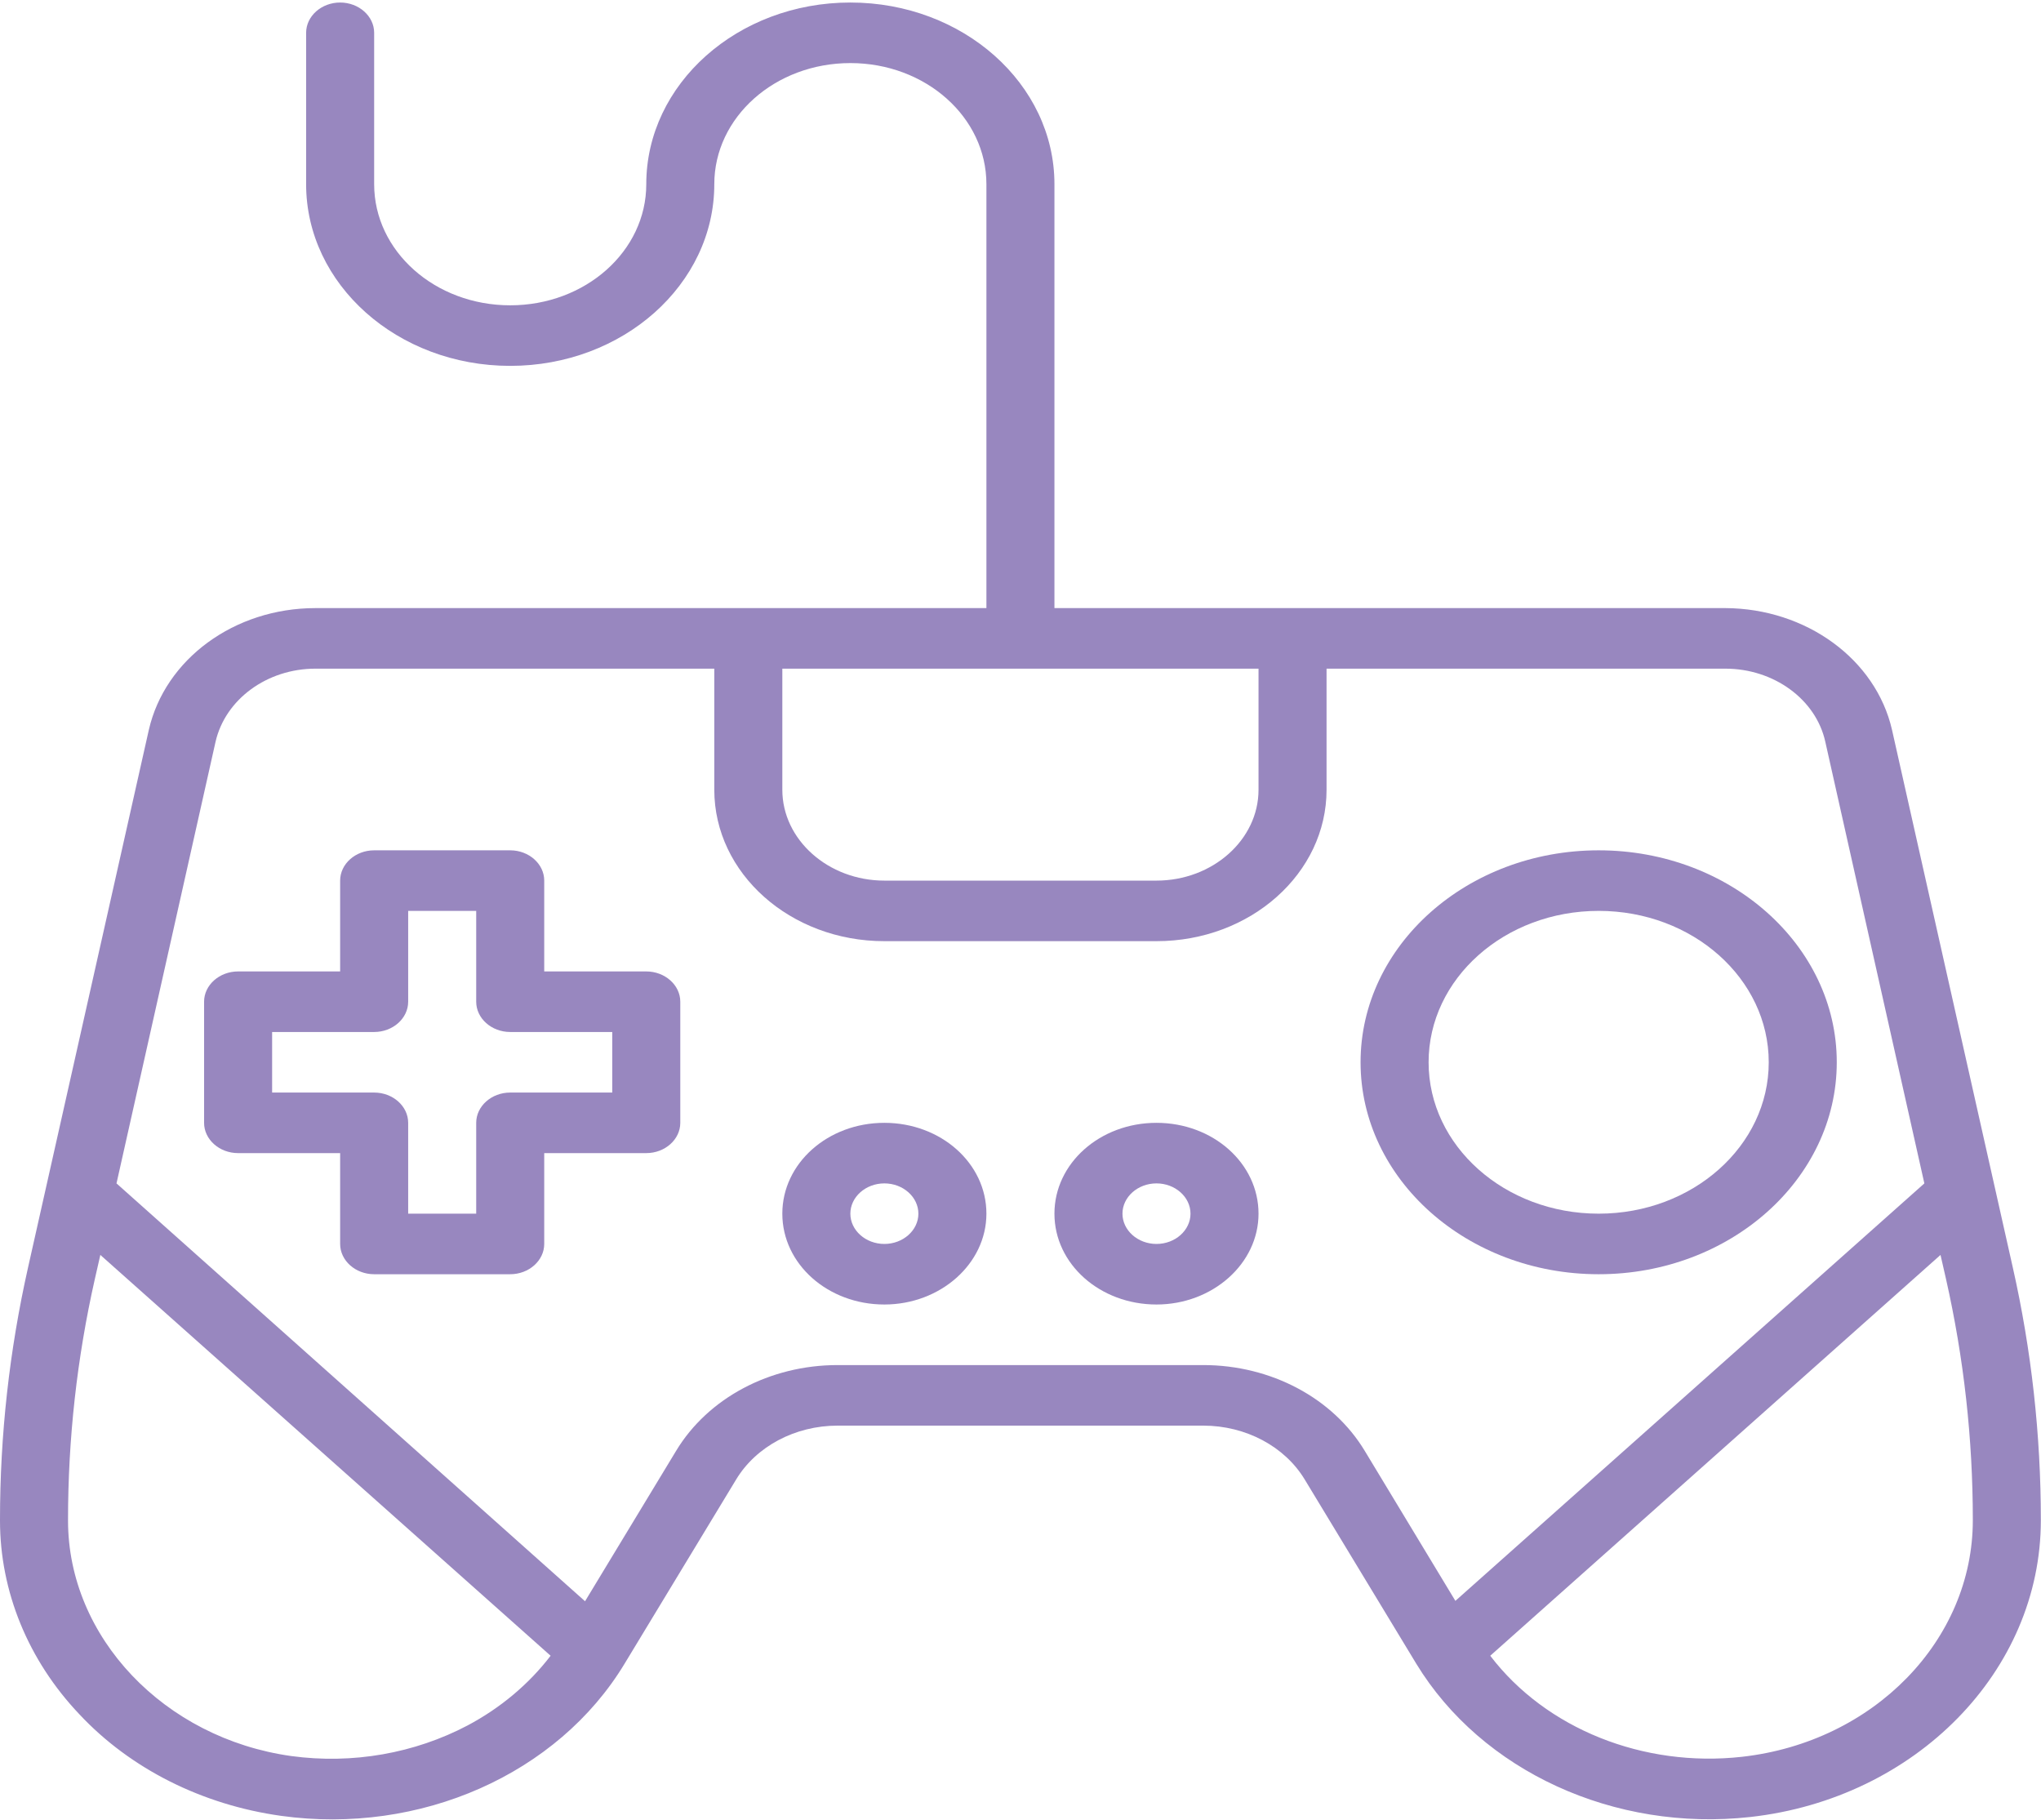 <svg width="425" height="379" viewBox="0 0 425 379" fill="none" xmlns="http://www.w3.org/2000/svg">
<path d="M419.126 263.881L393.982 151.983C390.618 137.247 376.098 126.687 359.276 126.608H219.567V38.35C219.567 17.468 200.532 0.525 177.071 0.525C153.609 0.525 134.574 17.468 134.574 38.35C134.574 52.298 121.913 63.567 106.242 63.567C90.572 63.567 77.911 52.298 77.911 38.35V6.83C77.911 3.362 74.724 0.525 70.828 0.525C66.933 0.525 63.745 3.362 63.745 6.83V38.35C63.745 59.233 82.781 76.175 106.242 76.175C129.704 76.175 148.739 59.233 148.739 38.35C148.739 24.402 161.4 13.134 177.071 13.134C192.741 13.134 205.402 24.402 205.402 38.35V126.608H65.693C48.783 126.608 34.352 137.247 30.987 151.983L5.843 263.881C1.948 281.218 0 298.791 0 316.442V316.6C0 331.336 5.843 345.678 16.556 356.946C27.18 368.294 42.143 375.78 58.522 378.065C87.473 382.084 116.158 369.397 130.058 346.387L153.255 308.089C157.416 301.155 165.561 296.82 174.414 296.82H250.555C259.408 296.82 267.554 301.155 271.715 308.089L294.911 346.387C308.545 368.767 336.168 381.454 364.5 378.302C398.94 374.44 424.969 347.884 424.969 316.521V316.442C424.969 298.791 423.021 281.139 419.126 263.881ZM162.905 139.217H262.064V164.433C262.064 174.835 252.503 183.346 240.816 183.346H184.153C172.467 183.346 162.905 174.835 162.905 164.433V139.217ZM97.389 359.232C86.322 365.063 73.396 367.348 60.647 365.615C34.175 361.911 14.166 340.871 14.166 316.6V316.442C14.166 299.579 16.025 282.794 19.743 266.324L20.894 261.281L114.653 344.732C110.138 350.642 104.206 355.607 97.389 359.232ZM284.198 302.1C277.558 291.068 264.632 284.212 250.555 284.212H174.414C160.337 284.212 147.411 291.068 140.771 302.1L121.825 333.385L24.259 246.387L44.887 154.425C46.924 145.6 55.6 139.217 65.693 139.217H148.739V164.433C148.739 181.849 164.587 195.954 184.153 195.954H240.816C260.382 195.954 276.23 181.849 276.23 164.433V139.217H359.276C369.369 139.217 378.134 145.6 380.082 154.425L400.711 246.387L303.056 333.306L284.198 302.1ZM410.804 316.521C410.804 341.501 390.175 362.699 362.729 365.772C342.189 368.057 321.914 359.941 310.316 344.732L404.075 261.281L405.226 266.324C408.944 282.794 410.804 299.579 410.804 316.442V316.521Z" fill="#9887BF"/>
<path d="M134.574 202.257H113.325V183.344C113.325 179.877 110.138 177.04 106.242 177.04H77.911C74.016 177.04 70.828 179.877 70.828 183.344V202.257H49.58C45.684 202.257 42.497 205.094 42.497 208.561V233.777C42.497 237.245 45.684 240.082 49.58 240.082H70.828V258.994C70.828 262.461 74.016 265.298 77.911 265.298H106.242C110.138 265.298 113.325 262.461 113.325 258.994V240.082H134.574C138.469 240.082 141.657 237.245 141.657 233.777V208.561C141.657 205.094 138.469 202.257 134.574 202.257ZM127.491 227.473H106.242C102.347 227.473 99.16 230.31 99.16 233.777V252.69H84.994V233.777C84.994 230.31 81.807 227.473 77.911 227.473H56.663V214.865H77.911C81.807 214.865 84.994 212.028 84.994 208.561V189.648H99.16V208.561C99.16 212.028 102.347 214.865 106.242 214.865H127.491V227.473Z" fill="#9887BF"/>
<path d="M332.893 265.298C360.25 265.298 382.473 245.519 382.473 221.169C382.473 196.819 360.25 177.04 332.893 177.04C305.535 177.04 283.313 196.819 283.313 221.169C283.313 245.519 305.535 265.298 332.893 265.298ZM332.893 189.648C352.459 189.648 368.307 203.754 368.307 221.169C368.307 238.584 352.459 252.69 332.893 252.69C313.326 252.69 297.479 238.584 297.479 221.169C297.479 203.754 313.326 189.648 332.893 189.648Z" fill="#9887BF"/>
<path d="M184.153 271.602C172.378 271.602 162.905 263.17 162.905 252.69C162.905 242.209 172.378 233.777 184.153 233.777C195.928 233.777 205.402 242.209 205.402 252.69C205.402 263.092 195.84 271.602 184.153 271.602ZM184.153 246.386C180.258 246.386 177.07 249.222 177.07 252.69C177.07 256.157 180.258 258.994 184.153 258.994C188.049 258.994 191.236 256.157 191.236 252.69C191.236 249.222 188.049 246.386 184.153 246.386Z" fill="#9887BF"/>
<path d="M240.816 271.602C229.041 271.602 219.567 263.17 219.567 252.69C219.567 242.209 229.041 233.777 240.816 233.777C252.591 233.777 262.064 242.209 262.064 252.69C262.064 263.092 252.503 271.602 240.816 271.602ZM240.816 246.386C236.92 246.386 233.733 249.222 233.733 252.69C233.733 256.157 236.92 258.994 240.816 258.994C244.711 258.994 247.899 256.157 247.899 252.69C247.899 249.222 244.711 246.386 240.816 246.386Z" fill="#9887BF"/>
</svg>
